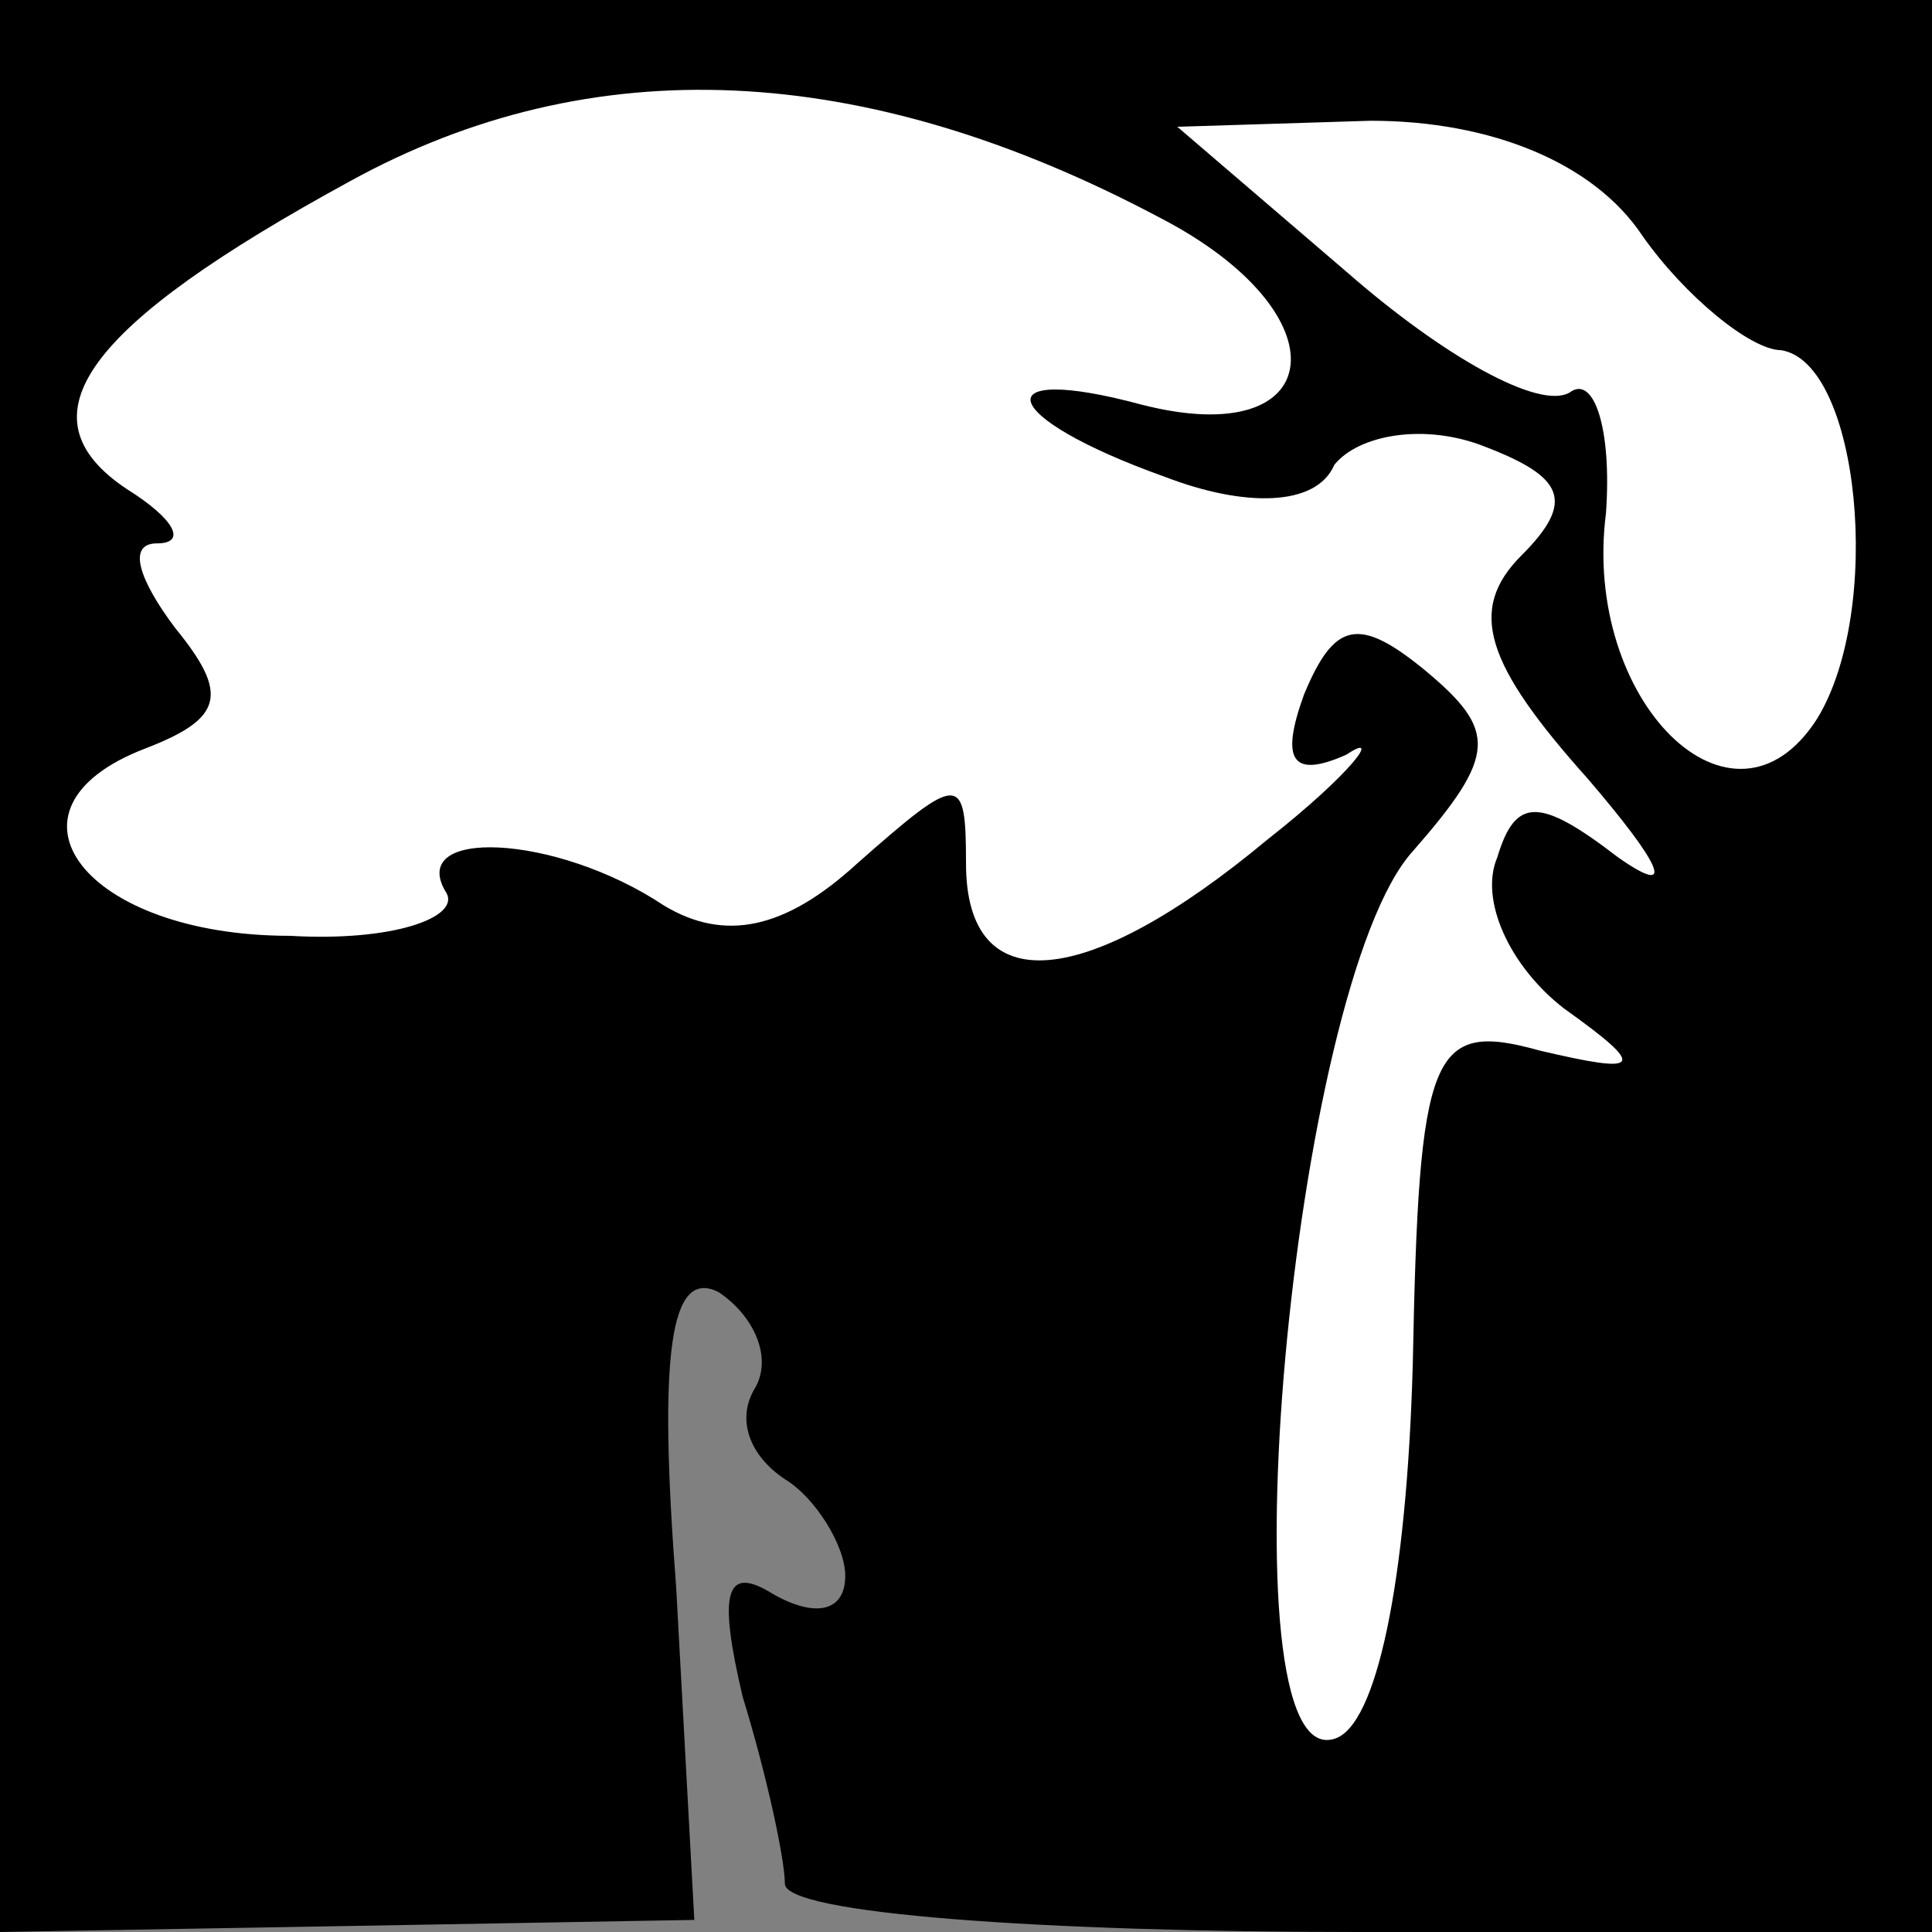 <?xml version="1.0" standalone="no"?>
<!DOCTYPE svg PUBLIC "-//W3C//DTD SVG 20010904//EN"
 "http://www.w3.org/TR/2001/REC-SVG-20010904/DTD/svg10.dtd">
<svg version="1.0" xmlns="http://www.w3.org/2000/svg"
 width="32pt" height="32pt" viewBox="0 0 32 32"
 preserveAspectRatio="xMidYMid meet">
<rect x="0" y="0" width="32" height="32" fill="#808080" stroke="none"/>
<g transform="translate(0,32) scale(0.1,-0.1)"
fill="#000000" stroke="none">
<path fill="#000000" stroke="none" d="M0 160 l0 -160 58 1 57 1 -3 55 c-3 39
-1 53 7 49 6 -4 9 -11 6 -16 -3 -5 -1 -11 5 -15 5 -3 10 -11 10 -16 0 -6 -5
-7 -12 -3 -8 5 -9 0 -5 -17 4 -13 7 -27 7 -31 0 -5 43 -8 95 -8 l95 0 0 160 0
160 -160 0 -160 0 0 -160z"/>
<path fill="#ffffff" stroke="none" d="M192 284 c31 -16 28 -39 -3 -31 -26 7
-24 -2 4 -12 13 -5 25 -5 28 2 4 5 15 7 25 3 13 -5 15 -9 6 -18 -9 -9 -6 -18
11 -37 12 -14 15 -20 5 -13 -13 10 -17 10 -20 0 -3 -7 2 -18 11 -25 14 -10 13
-11 -4 -7 -18 5 -20 0 -21 -52 -1 -36 -6 -60 -13 -62 -19 -6 -7 125 13 147 14
16 14 20 2 30 -11 9 -15 8 -20 -4 -4 -11 -2 -14 7 -10 6 4 1 -3 -13 -14 -30
-25 -50 -27 -50 -4 0 15 -1 15 -18 0 -12 -11 -22 -13 -32 -7 -18 12 -43 13
-36 2 2 -4 -9 -8 -26 -7 -34 0 -50 21 -24 31 13 5 14 9 5 20 -6 8 -8 14 -3 14
5 0 3 4 -5 9 -18 12 -7 27 37 51 40 22 85 20 134 -6z"/>
<path fill="#ffffff" stroke="none" d="M272 281 c7 -10 18 -19 23 -19 13 -2
17 -43 6 -61 -14 -22 -39 3 -35 34 1 14 -2 23 -6 20 -5 -3 -21 6 -37 20 l-28
24 32 1 c20 0 37 -7 45 -19z"/>
</g>
</svg>
